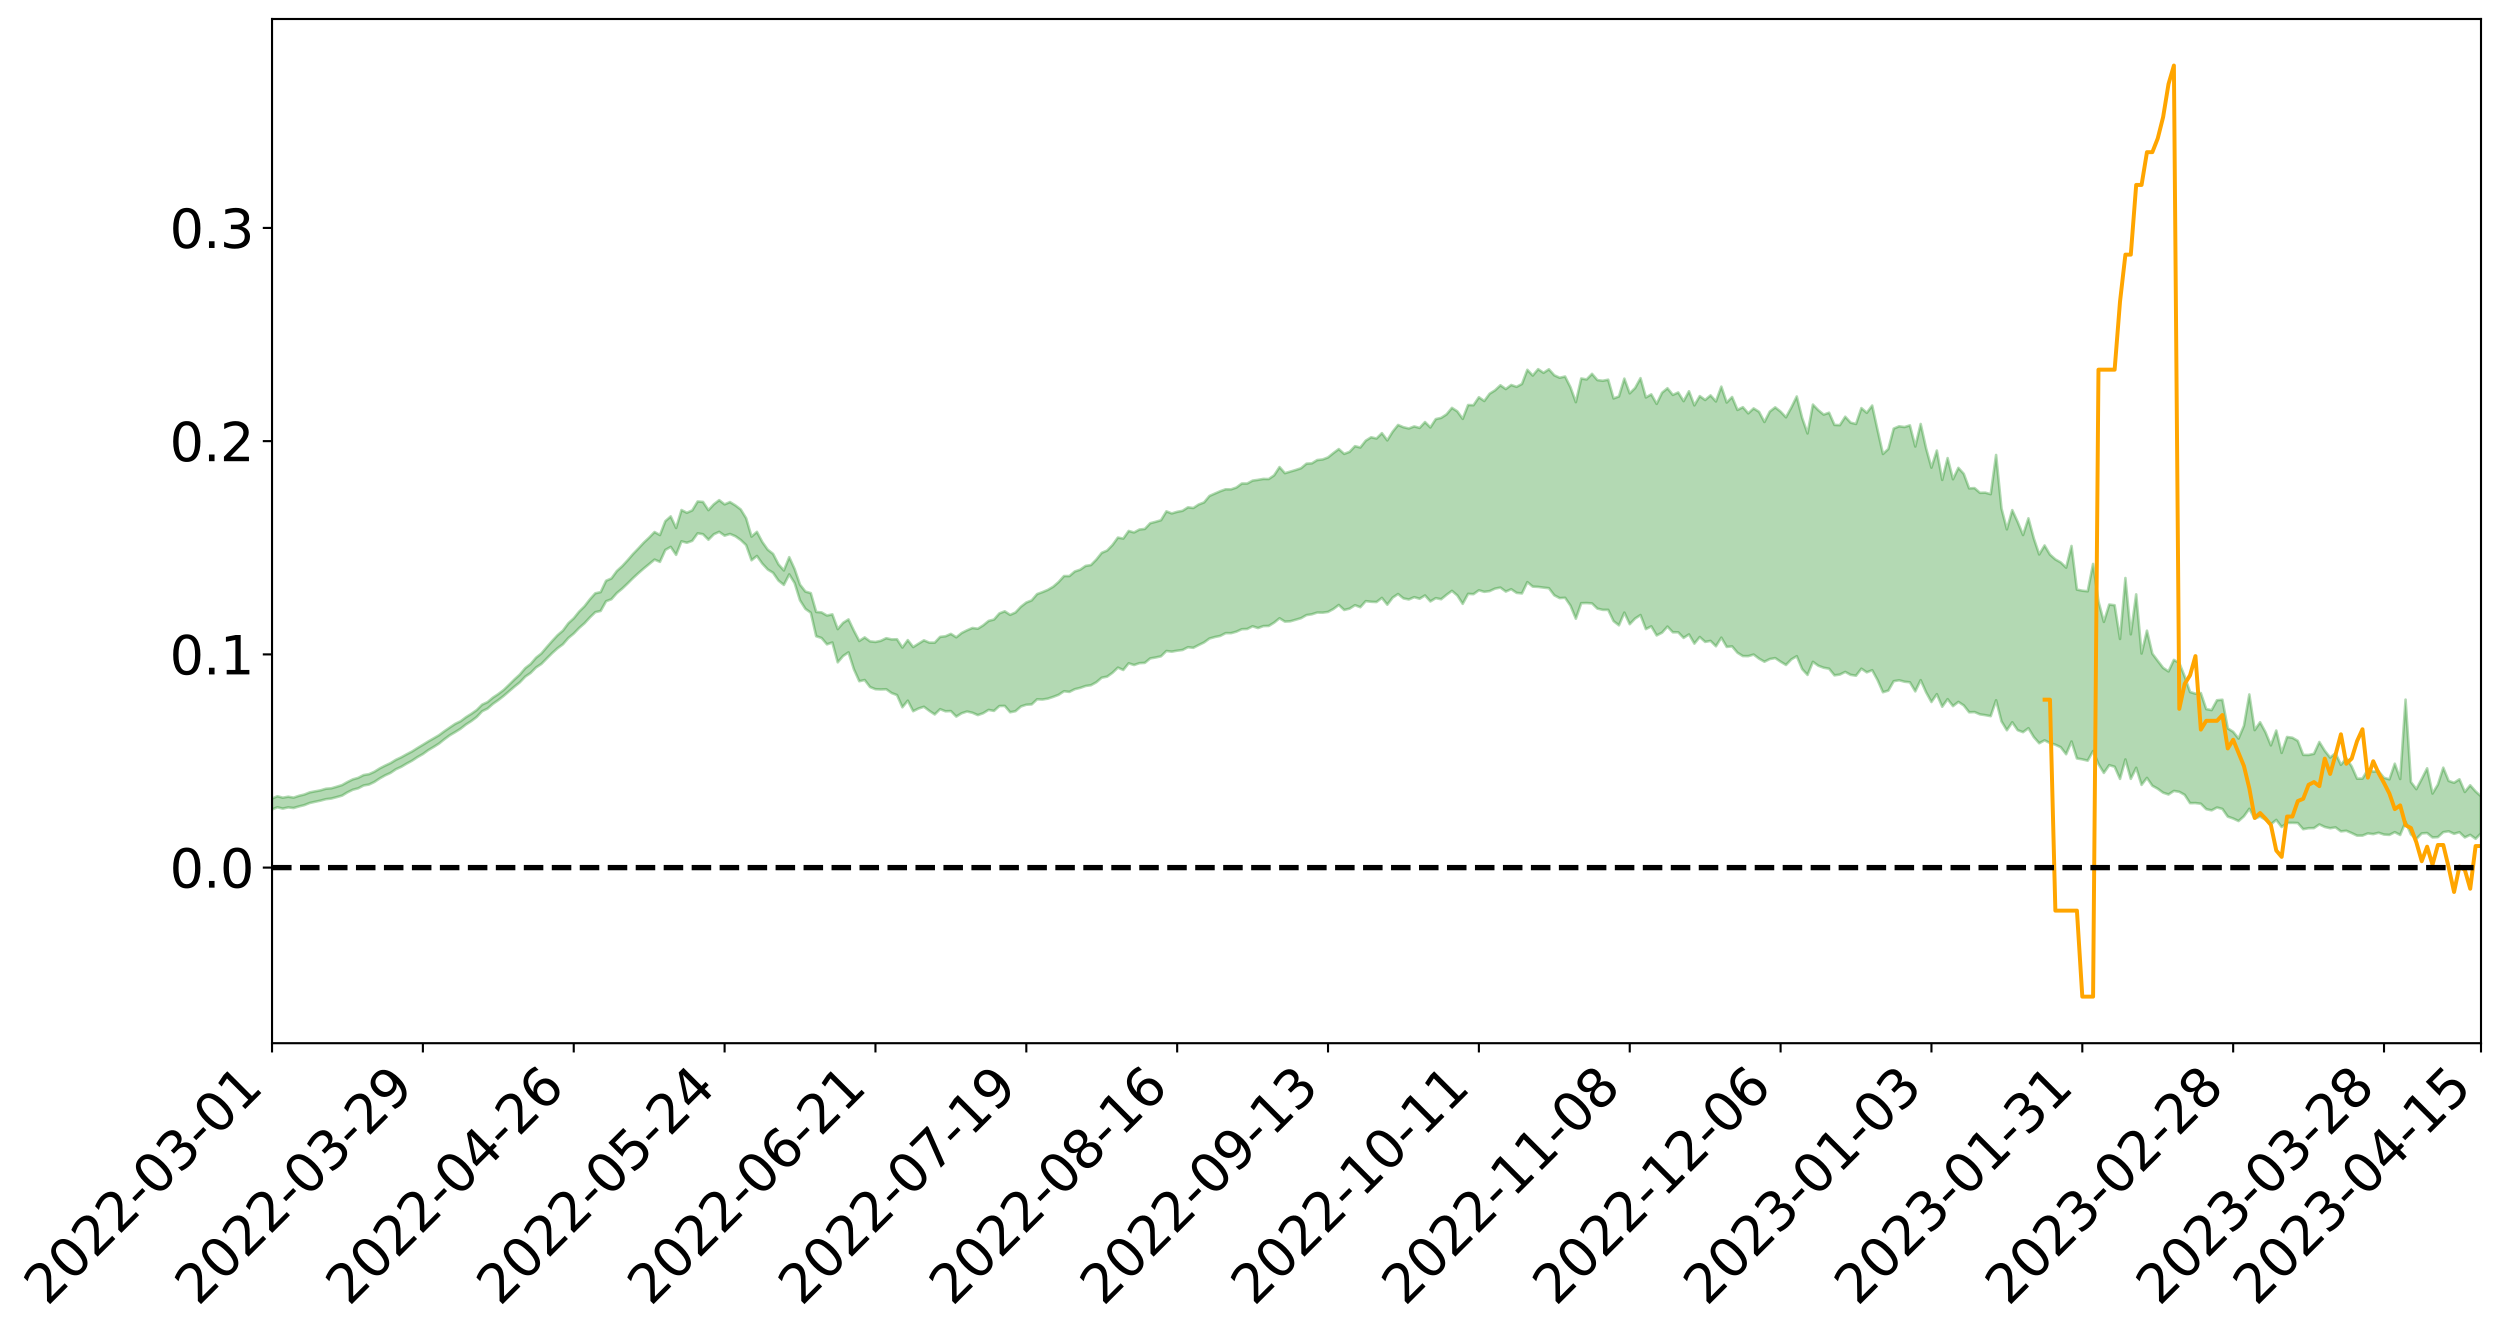 <?xml version="1.0" encoding="utf-8" standalone="no"?>
<!DOCTYPE svg PUBLIC "-//W3C//DTD SVG 1.1//EN"
  "http://www.w3.org/Graphics/SVG/1.1/DTD/svg11.dtd">
<svg xmlns:xlink="http://www.w3.org/1999/xlink" width="947.275pt" height="505.355pt" viewBox="0 0 947.275 505.355" xmlns="http://www.w3.org/2000/svg" version="1.1">
 <defs>
  <style type="text/css">*{stroke-linejoin: round; stroke-linecap: butt}</style>
 </defs>
 <g id="figure_1">
  <g id="patch_1">
   <path d="M 0 505.355 
L 947.275 505.355 
L 947.275 -0 
L 0 -0 
z
" style="fill: #ffffff"/>
  </g>
  <g id="axes_1">
   <g id="patch_2">
    <path d="M 103.075 395.28 
L 940.075 395.28 
L 940.075 7.2 
L 103.075 7.2 
z
" style="fill: #ffffff"/>
   </g>
   <g id="PolyCollection_1">
    <path d="M -393.001 328.693 
L -393.001 328.702 
L -390.959 328.65 
L -388.918 328.605 
L -386.876 328.553 
L -384.835 328.521 
L -382.793 328.482 
L -380.752 328.437 
L -378.711 328.392 
L -376.669 328.351 
L -374.628 328.316 
L -372.586 328.274 
L -370.545 328.23 
L -368.503 328.187 
L -366.462 328.134 
L -364.42 328.091 
L -362.379 328.039 
L -360.337 327.995 
L -358.296 327.934 
L -356.254 327.886 
L -354.213 327.839 
L -352.172 327.783 
L -350.13 327.728 
L -348.089 327.675 
L -346.047 327.61 
L -344.006 327.554 
L -341.964 327.488 
L -339.923 327.421 
L -337.881 327.346 
L -335.84 327.269 
L -333.798 327.195 
L -331.757 327.108 
L -329.715 327.008 
L -327.674 326.922 
L -325.632 326.823 
L -323.591 326.708 
L -321.55 326.603 
L -319.508 326.479 
L -317.467 326.353 
L -315.425 326.224 
L -313.384 326.087 
L -311.342 325.935 
L -309.301 325.773 
L -307.259 325.601 
L -305.218 325.437 
L -303.176 325.242 
L -301.135 325.059 
L -299.093 324.863 
L -297.052 324.668 
L -295.011 324.456 
L -292.969 324.226 
L -290.928 324.017 
L -288.886 323.781 
L -286.845 323.536 
L -284.803 323.298 
L -282.762 323.064 
L -280.72 322.808 
L -278.679 322.549 
L -276.637 322.292 
L -274.596 322.023 
L -272.554 321.751 
L -270.513 321.48 
L -268.472 321.2 
L -266.43 320.919 
L -264.389 320.644 
L -262.347 320.357 
L -260.306 320.047 
L -258.264 319.748 
L -256.223 319.45 
L -254.181 319.158 
L -252.14 318.852 
L -250.098 318.554 
L -248.057 318.25 
L -246.015 317.979 
L -243.974 317.653 
L -241.932 317.375 
L -239.891 317.067 
L -237.85 316.774 
L -235.808 316.465 
L -233.767 316.192 
L -231.725 315.878 
L -229.684 315.585 
L -227.642 315.31 
L -225.601 315.008 
L -223.559 314.73 
L -221.518 314.438 
L -219.476 314.138 
L -217.435 313.851 
L -215.393 313.574 
L -213.352 313.275 
L -211.311 312.989 
L -209.269 312.695 
L -207.228 312.407 
L -205.186 312.131 
L -203.145 311.847 
L -201.103 311.559 
L -199.062 311.302 
L -197.02 311.007 
L -194.979 310.725 
L -192.937 310.448 
L -190.896 310.17 
L -188.854 309.892 
L -186.813 309.61 
L -184.772 309.342 
L -182.73 309.061 
L -180.689 308.773 
L -178.647 308.481 
L -176.606 308.185 
L -174.564 307.909 
L -172.523 307.603 
L -170.481 307.275 
L -168.44 306.969 
L -166.398 306.644 
L -164.357 306.314 
L -162.315 305.965 
L -160.274 305.609 
L -158.232 305.28 
L -156.191 304.902 
L -154.15 304.544 
L -152.108 304.157 
L -150.067 303.804 
L -148.025 303.385 
L -145.984 302.975 
L -143.942 302.578 
L -141.901 302.174 
L -139.859 301.757 
L -137.818 301.32 
L -135.776 300.913 
L -133.735 300.443 
L -131.693 300.034 
L -129.652 299.55 
L -127.611 299.083 
L -125.569 298.628 
L -123.528 298.194 
L -121.486 297.682 
L -119.445 297.224 
L -117.403 296.632 
L -115.362 296.128 
L -113.32 295.663 
L -111.279 295.133 
L -109.237 294.59 
L -107.196 293.958 
L -105.154 293.37 
L -103.113 292.889 
L -101.072 292.101 
L -99.03 291.48 
L -96.989 290.845 
L -94.947 290.187 
L -92.906 289.433 
L -90.864 288.729 
L -88.823 288.213 
L -86.781 287.542 
L -84.74 286.406 
L -82.698 285.463 
L -80.657 284.786 
L -78.615 283.825 
L -76.574 283.043 
L -74.532 282.374 
L -72.491 281.322 
L -70.45 280.118 
L -68.408 279.321 
L -66.367 278.842 
L -64.325 277.854 
L -62.284 277.461 
L -60.242 276.779 
L -58.201 275.704 
L -56.159 275.595 
L -54.118 275.893 
L -52.076 276.679 
L -50.035 275.588 
L -47.993 277.577 
L -45.952 278.111 
L -43.911 275.347 
L -41.869 276.208 
L -39.828 277.518 
L -37.786 276.833 
L -35.745 276.732 
L -33.703 282.149 
L -31.662 289.824 
L -29.62 293.657 
L -27.579 285.399 
L -25.537 289.684 
L -23.496 295.283 
L -21.454 294.975 
L -19.413 306.337 
L -17.372 304.793 
L -15.33 301.321 
L -13.289 292.716 
L -11.247 300.802 
L -9.206 305.661 
L -7.164 303.62 
L -5.123 304.879 
L -3.081 309.458 
L -1.04 308.835 
L 1.002 304.864 
L 3.043 309.824 
L 5.085 310.796 
L 7.126 309.007 
L 9.168 312.149 
L 11.209 313.289 
L 13.25 312.961 
L 15.292 311.989 
L 17.333 313.012 
L 19.375 311.939 
L 21.416 312.019 
L 23.458 312.996 
L 25.499 312.053 
L 27.541 312.525 
L 29.582 312.54 
L 31.624 311.779 
L 33.665 312.047 
L 35.707 310.957 
L 37.748 311.025 
L 39.789 311.321 
L 41.831 311.334 
L 43.872 310.802 
L 45.914 310.349 
L 47.955 310.233 
L 49.997 309.735 
L 52.038 309.658 
L 54.08 309.565 
L 56.121 308.811 
L 58.163 309.168 
L 60.204 308.669 
L 62.246 308.453 
L 64.287 308.466 
L 66.328 307.976 
L 68.37 307.851 
L 70.411 308.01 
L 72.453 308.269 
L 74.494 307.457 
L 76.536 307.306 
L 78.577 307.027 
L 80.619 308.384 
L 82.66 308.382 
L 84.702 308.872 
L 86.743 307.506 
L 88.785 306.649 
L 90.826 306.861 
L 92.868 307.72 
L 94.909 307.809 
L 96.95 306.145 
L 98.992 307.426 
L 101.033 307.01 
L 103.075 306.704 
L 105.116 305.879 
L 107.158 306.388 
L 109.199 305.931 
L 111.241 306.161 
L 113.282 305.564 
L 115.324 305.064 
L 117.365 304.255 
L 119.407 303.797 
L 121.448 303.365 
L 123.489 302.815 
L 125.531 302.577 
L 127.572 302.041 
L 129.614 301.469 
L 131.655 300.225 
L 133.697 299.237 
L 135.738 298.696 
L 137.78 297.628 
L 139.821 297.267 
L 141.863 296.291 
L 143.904 294.942 
L 145.946 293.784 
L 147.987 292.855 
L 150.028 291.472 
L 152.07 290.548 
L 154.111 289.33 
L 156.153 288.227 
L 158.194 286.872 
L 160.236 285.724 
L 162.277 284.243 
L 164.319 283.032 
L 166.36 281.743 
L 168.402 280.103 
L 170.443 278.597 
L 172.485 277.403 
L 174.526 276.122 
L 176.568 274.523 
L 178.609 273.217 
L 180.65 271.669 
L 182.692 269.513 
L 184.733 268.5 
L 186.775 266.711 
L 188.816 265.28 
L 190.858 263.683 
L 192.899 261.934 
L 194.941 260.174 
L 196.982 258.534 
L 199.024 256.389 
L 201.065 254.983 
L 203.107 252.916 
L 205.148 251.566 
L 207.189 249.495 
L 209.231 247.466 
L 211.272 245.624 
L 213.314 244.112 
L 215.355 241.744 
L 217.397 240.07 
L 219.438 237.949 
L 221.48 236.176 
L 223.521 233.948 
L 225.563 231.963 
L 227.604 231.492 
L 229.646 227.832 
L 231.687 227.046 
L 233.728 224.721 
L 235.77 223.036 
L 237.811 221.099 
L 239.853 219.063 
L 241.894 217.187 
L 243.936 215.41 
L 245.977 213.729 
L 248.019 212.035 
L 250.06 212.903 
L 252.102 208.383 
L 254.143 207.226 
L 256.185 210.24 
L 258.226 205.111 
L 260.268 205.65 
L 262.309 204.924 
L 264.35 202.08 
L 266.392 202.425 
L 268.433 204.516 
L 270.475 202.449 
L 272.516 201.523 
L 274.558 202.968 
L 276.599 202.328 
L 278.641 203.18 
L 280.682 204.612 
L 282.724 206.553 
L 284.765 212.297 
L 286.807 210.661 
L 288.848 213.565 
L 290.889 215.777 
L 292.931 217.033 
L 294.972 219.994 
L 297.014 221.632 
L 299.055 217.637 
L 301.097 220.93 
L 303.138 227.489 
L 305.18 230.709 
L 307.221 232.161 
L 309.263 241.074 
L 311.304 241.753 
L 313.346 244.15 
L 315.387 243.449 
L 317.428 250.96 
L 319.47 248.567 
L 321.511 247.186 
L 323.553 253.592 
L 325.594 258.124 
L 327.636 257.666 
L 329.677 260.33 
L 331.719 261.149 
L 333.76 261.244 
L 335.802 261.168 
L 337.843 262.601 
L 339.885 263.374 
L 341.926 267.987 
L 343.968 265.489 
L 346.009 269.484 
L 348.05 268.461 
L 350.092 267.802 
L 352.133 269.349 
L 354.175 270.71 
L 356.216 268.718 
L 358.258 269.512 
L 360.299 269.438 
L 362.341 271.521 
L 364.382 270.271 
L 366.424 269.6 
L 368.465 270.072 
L 370.507 270.964 
L 372.548 270.248 
L 374.589 268.983 
L 376.631 269.369 
L 378.672 267.53 
L 380.714 267.469 
L 382.755 269.882 
L 384.797 269.464 
L 386.838 267.686 
L 388.88 267.03 
L 390.921 266.906 
L 392.963 264.978 
L 395.004 265.055 
L 397.046 264.722 
L 399.087 264.045 
L 401.128 263.268 
L 403.17 261.921 
L 405.211 262.168 
L 407.253 261.144 
L 409.294 260.645 
L 411.336 259.935 
L 413.377 259.63 
L 415.419 258.516 
L 417.46 256.781 
L 419.502 256.386 
L 421.543 254.925 
L 423.585 252.97 
L 425.626 253.867 
L 427.668 251.333 
L 429.709 251.982 
L 431.75 251.279 
L 433.792 251.172 
L 435.833 249.478 
L 437.875 249.129 
L 439.916 248.686 
L 441.958 246.674 
L 443.999 246.909 
L 446.041 246.547 
L 448.082 246.279 
L 450.124 245.24 
L 452.165 245.461 
L 454.207 244.411 
L 456.248 243.415 
L 458.289 241.94 
L 460.331 241.373 
L 462.372 240.955 
L 464.414 239.903 
L 466.455 239.914 
L 468.497 239.344 
L 470.538 238.41 
L 472.58 238.332 
L 474.621 237.298 
L 476.663 237.973 
L 478.704 237.23 
L 480.746 237.171 
L 482.787 235.928 
L 484.828 234.268 
L 486.87 235.532 
L 488.911 235.414 
L 490.953 234.829 
L 492.994 234.23 
L 495.036 233.067 
L 497.077 232.76 
L 499.119 232.1 
L 501.16 232.139 
L 503.202 231.863 
L 505.243 230.768 
L 507.285 229.236 
L 509.326 231.124 
L 511.368 230.621 
L 513.409 229.318 
L 515.45 230.081 
L 517.492 227.783 
L 519.533 228.02 
L 521.575 228.123 
L 523.616 226.551 
L 525.658 229.116 
L 527.699 226.458 
L 529.741 225.084 
L 531.782 226.741 
L 533.824 227.152 
L 535.865 226.268 
L 537.907 226.875 
L 539.948 225.617 
L 541.989 227.89 
L 544.031 226.639 
L 546.072 227.052 
L 548.114 225.387 
L 550.155 223.886 
L 552.197 225.628 
L 554.238 228.81 
L 556.28 225.014 
L 558.321 225.139 
L 560.363 223.668 
L 562.404 224.243 
L 564.446 223.977 
L 566.487 223.038 
L 568.528 222.641 
L 570.57 224.156 
L 572.611 223.26 
L 574.653 224.646 
L 576.694 224.856 
L 578.736 220.582 
L 580.777 222.278 
L 582.819 222.383 
L 584.86 222.645 
L 586.902 222.882 
L 588.943 225.567 
L 590.985 226.635 
L 593.026 226.506 
L 595.068 229.484 
L 597.109 234.422 
L 599.15 228.555 
L 601.192 228.499 
L 603.233 228.639 
L 605.275 230.61 
L 607.316 231.077 
L 609.358 231.083 
L 611.399 235.35 
L 613.441 236.934 
L 615.482 232.123 
L 617.524 236.512 
L 619.565 234.372 
L 621.607 233.044 
L 623.648 238.37 
L 625.689 237.325 
L 627.731 240.766 
L 629.772 239.729 
L 631.814 237.418 
L 633.855 239.574 
L 635.897 239.583 
L 637.938 241.705 
L 639.98 240.381 
L 642.021 243.869 
L 644.063 241.373 
L 646.104 243.217 
L 648.146 242.846 
L 650.187 244.875 
L 652.228 241.612 
L 654.27 245.115 
L 656.311 244.928 
L 658.353 247.326 
L 660.394 248.597 
L 662.436 248.617 
L 664.477 248.016 
L 666.519 249.567 
L 668.56 250.731 
L 670.602 249.724 
L 672.643 249.355 
L 674.685 250.717 
L 676.726 251.958 
L 678.768 249.85 
L 680.809 248.637 
L 682.85 253.509 
L 684.892 255.733 
L 686.933 250.781 
L 688.975 252.26 
L 691.016 253.009 
L 693.058 253.381 
L 695.099 255.893 
L 697.141 255.596 
L 699.182 254.597 
L 701.224 255.707 
L 703.265 256.028 
L 705.307 253.378 
L 707.348 254.758 
L 709.389 253.949 
L 711.431 257.684 
L 713.472 262.286 
L 715.514 261.678 
L 717.555 258.107 
L 719.597 257.763 
L 721.638 258.305 
L 723.68 258.526 
L 725.721 261.965 
L 727.763 257.71 
L 729.804 262.295 
L 731.846 265.999 
L 733.887 263.027 
L 735.928 267.779 
L 737.97 264.924 
L 740.011 267.553 
L 742.053 265.951 
L 744.094 267.291 
L 746.136 269.888 
L 748.177 269.807 
L 750.219 270.678 
L 752.26 270.98 
L 754.302 271.354 
L 756.343 265.342 
L 758.385 273.326 
L 760.426 276.694 
L 762.468 273.679 
L 764.509 276.667 
L 766.55 277.43 
L 768.592 275.928 
L 770.633 279.302 
L 772.675 281.62 
L 774.716 280.514 
L 776.758 281.532 
L 778.799 282.183 
L 780.841 283.142 
L 782.882 285.773 
L 784.924 280.961 
L 786.965 287.374 
L 789.007 287.734 
L 791.048 288.22 
L 793.089 284.577 
L 795.131 289.493 
L 797.172 292.861 
L 799.214 289.927 
L 801.255 290.522 
L 803.297 295.128 
L 805.338 287.763 
L 807.38 295.112 
L 809.421 290.925 
L 811.463 297.399 
L 813.504 294.749 
L 815.546 297.73 
L 817.587 298.868 
L 819.628 300.358 
L 821.67 301.036 
L 823.711 299.686 
L 825.753 300.03 
L 827.794 301.172 
L 829.836 304.322 
L 831.877 304.296 
L 833.919 304.536 
L 835.96 306.595 
L 838.002 307.045 
L 840.043 305.974 
L 842.085 306.511 
L 844.126 309.439 
L 846.168 310.147 
L 848.209 311.104 
L 850.25 309.307 
L 852.292 306.462 
L 854.333 310.186 
L 856.375 309.396 
L 858.416 310.59 
L 860.458 312.343 
L 862.499 310.678 
L 864.541 313.349 
L 866.582 311.82 
L 868.624 311.777 
L 870.665 311.855 
L 872.707 314.191 
L 874.748 313.815 
L 876.789 313.789 
L 878.831 312.379 
L 880.872 313.347 
L 882.914 313.825 
L 884.955 313.497 
L 886.997 315.015 
L 889.038 314.779 
L 891.08 315.661 
L 893.121 316.629 
L 895.163 316.62 
L 897.204 315.79 
L 899.246 316.059 
L 901.287 315.534 
L 903.328 316.22 
L 905.37 316.349 
L 907.411 315.318 
L 909.453 316.38 
L 911.494 311.417 
L 913.536 316.16 
L 915.577 317.862 
L 917.619 315.789 
L 919.66 315.646 
L 921.702 317.304 
L 923.743 317.195 
L 925.785 315.306 
L 927.826 314.994 
L 929.868 315.94 
L 931.909 315.339 
L 933.95 317.311 
L 935.992 316.343 
L 938.033 317.828 
L 940.075 315.735 
L 940.075 301.737 
L 940.075 301.737 
L 938.033 299.88 
L 935.992 297.556 
L 933.95 300.08 
L 931.909 295.285 
L 929.868 296.596 
L 927.826 295.899 
L 925.785 290.881 
L 923.743 297.278 
L 921.702 300.679 
L 919.66 291.127 
L 917.619 295.161 
L 915.577 299.018 
L 913.536 296.328 
L 911.494 265.097 
L 909.453 295.168 
L 907.411 289.378 
L 905.37 295.306 
L 903.328 294.724 
L 901.287 292.259 
L 899.246 292.372 
L 897.204 291.639 
L 895.163 295.037 
L 893.121 295.049 
L 891.08 290.404 
L 889.038 287.31 
L 886.997 289.804 
L 884.955 285.392 
L 882.914 287.053 
L 880.872 284.453 
L 878.831 281.155 
L 876.789 285.621 
L 874.748 286.06 
L 872.707 286.023 
L 870.665 280.732 
L 868.624 279.54 
L 866.582 279.257 
L 864.541 285.276 
L 862.499 276.808 
L 860.458 282.425 
L 858.416 277.44 
L 856.375 273.668 
L 854.333 276.646 
L 852.292 263.139 
L 850.25 275.001 
L 848.209 279.846 
L 846.168 277.282 
L 844.126 275.996 
L 842.085 265.138 
L 840.043 265.33 
L 838.002 269.056 
L 835.96 268.676 
L 833.919 262.609 
L 831.877 262.836 
L 829.836 262.221 
L 827.794 256.305 
L 825.753 251.211 
L 823.711 250.043 
L 821.67 254.408 
L 819.628 253.05 
L 817.587 250.394 
L 815.546 247.686 
L 813.504 238.973 
L 811.463 247.629 
L 809.421 225.221 
L 807.38 240.347 
L 805.338 219.015 
L 803.297 242.099 
L 801.255 229.325 
L 799.214 229.074 
L 797.172 235.638 
L 795.131 227.853 
L 793.089 213.685 
L 791.048 224.043 
L 789.007 223.823 
L 786.965 223.398 
L 784.924 206.877 
L 782.882 215.079 
L 780.841 213.109 
L 778.799 211.957 
L 776.758 210.14 
L 774.716 206.686 
L 772.675 210.084 
L 770.633 204.004 
L 768.592 196.405 
L 766.55 202.722 
L 764.509 197.737 
L 762.468 193.293 
L 760.426 200.577 
L 758.385 192.679 
L 756.343 172.391 
L 754.302 187.252 
L 752.26 186.68 
L 750.219 186.735 
L 748.177 184.943 
L 746.136 185.05 
L 744.094 179.539 
L 742.053 177.286 
L 740.011 181.589 
L 737.97 173.577 
L 735.928 181.849 
L 733.887 170.72 
L 731.846 177.191 
L 729.804 169.808 
L 727.763 160.657 
L 725.721 169.189 
L 723.68 161.183 
L 721.638 161.814 
L 719.597 161.538 
L 717.555 162.403 
L 715.514 170.115 
L 713.472 172.015 
L 711.431 162.951 
L 709.389 153.673 
L 707.348 156.411 
L 705.307 154.632 
L 703.265 160.637 
L 701.224 160.147 
L 699.182 157.905 
L 697.141 161.103 
L 695.099 160.997 
L 693.058 156.376 
L 691.016 157.105 
L 688.975 155.417 
L 686.933 153.306 
L 684.892 164.23 
L 682.85 158.341 
L 680.809 150.226 
L 678.768 154.38 
L 676.726 158.116 
L 674.685 155.958 
L 672.643 154.347 
L 670.602 155.953 
L 668.56 159.898 
L 666.519 156.038 
L 664.477 154.753 
L 662.436 156.623 
L 660.394 154.293 
L 658.353 155.327 
L 656.311 150.431 
L 654.27 152.514 
L 652.228 146.503 
L 650.187 152.108 
L 648.146 149.815 
L 646.104 151.551 
L 644.063 150.08 
L 642.021 153.594 
L 639.98 148.244 
L 637.938 151.998 
L 635.897 148.712 
L 633.855 149.634 
L 631.814 147.114 
L 629.772 148.813 
L 627.731 153.026 
L 625.689 149.426 
L 623.648 150.603 
L 621.607 143.287 
L 619.565 147.024 
L 617.524 149.041 
L 615.482 143.467 
L 613.441 150.213 
L 611.399 150.975 
L 609.358 143.872 
L 607.316 144.271 
L 605.275 144.028 
L 603.233 141.659 
L 601.192 143.779 
L 599.15 143.418 
L 597.109 152.376 
L 595.068 146.734 
L 593.026 142.667 
L 590.985 143.133 
L 588.943 142.205 
L 586.902 139.925 
L 584.86 141.262 
L 582.819 139.876 
L 580.777 142.301 
L 578.736 140.123 
L 576.694 145.48 
L 574.653 146.574 
L 572.611 145.878 
L 570.57 147.416 
L 568.528 145.983 
L 566.487 147.889 
L 564.446 149.185 
L 562.404 151.938 
L 560.363 150.522 
L 558.321 153.545 
L 556.28 153.46 
L 554.238 158.712 
L 552.197 155.872 
L 550.155 154.549 
L 548.114 157.014 
L 546.072 158.341 
L 544.031 158.798 
L 541.989 161.963 
L 539.948 159.913 
L 537.907 162.141 
L 535.865 161.582 
L 533.824 162.363 
L 531.782 161.884 
L 529.741 161.024 
L 527.699 163.575 
L 525.658 166.861 
L 523.616 164.121 
L 521.575 166.157 
L 519.533 165.691 
L 517.492 166.973 
L 515.45 169.559 
L 513.409 169.062 
L 511.368 171.207 
L 509.326 171.979 
L 507.285 170.159 
L 505.243 171.672 
L 503.202 173.324 
L 501.16 174.096 
L 499.119 174.313 
L 497.077 175.566 
L 495.036 175.685 
L 492.994 177.411 
L 490.953 178.088 
L 488.911 178.689 
L 486.87 179.288 
L 484.828 176.977 
L 482.787 180.103 
L 480.746 181.517 
L 478.704 181.465 
L 476.663 181.827 
L 474.621 182.114 
L 472.58 183.213 
L 470.538 183.208 
L 468.497 184.725 
L 466.455 185.429 
L 464.414 185.398 
L 462.372 186.123 
L 460.331 187.011 
L 458.289 187.925 
L 456.248 190.366 
L 454.207 191.153 
L 452.165 192.487 
L 450.124 192.239 
L 448.082 193.543 
L 446.041 193.938 
L 443.999 194.551 
L 441.958 193.756 
L 439.916 197.126 
L 437.875 197.718 
L 435.833 198.252 
L 433.792 200.423 
L 431.75 200.641 
L 429.709 201.755 
L 427.668 201.187 
L 425.626 204.07 
L 423.585 203.697 
L 421.543 206.497 
L 419.502 208.601 
L 417.46 209.482 
L 415.419 212.031 
L 413.377 214.108 
L 411.336 214.433 
L 409.294 215.857 
L 407.253 216.537 
L 405.211 218.277 
L 403.17 218.262 
L 401.128 220.525 
L 399.087 222.306 
L 397.046 223.505 
L 395.004 224.36 
L 392.963 225.104 
L 390.921 227.485 
L 388.88 228.304 
L 386.838 229.892 
L 384.797 232.07 
L 382.755 232.976 
L 380.714 231.626 
L 378.672 232.43 
L 376.631 234.752 
L 374.589 235.274 
L 372.548 236.947 
L 370.507 238.226 
L 368.465 237.948 
L 366.424 238.823 
L 364.382 239.848 
L 362.341 241.483 
L 360.299 240.182 
L 358.258 241.088 
L 356.216 241.325 
L 354.175 243.523 
L 352.133 243.502 
L 350.092 242.627 
L 348.05 243.888 
L 346.009 245.176 
L 343.968 242.547 
L 341.926 245.355 
L 339.885 242.224 
L 337.843 242.28 
L 335.802 241.815 
L 333.76 242.807 
L 331.719 243.241 
L 329.677 243.026 
L 327.636 241.513 
L 325.594 242.862 
L 323.553 238.98 
L 321.511 234.699 
L 319.47 235.999 
L 317.428 238.373 
L 315.387 232.787 
L 313.346 233.239 
L 311.304 232.055 
L 309.263 231.872 
L 307.221 224.74 
L 305.18 224.158 
L 303.138 221.535 
L 301.097 215.631 
L 299.055 211.127 
L 297.014 216.148 
L 294.972 213.823 
L 292.931 209.876 
L 290.889 208.263 
L 288.848 205.365 
L 286.807 201.53 
L 284.765 203.322 
L 282.724 196.37 
L 280.682 193.044 
L 278.641 191.493 
L 276.599 190.238 
L 274.558 191.122 
L 272.516 189.509 
L 270.475 191.087 
L 268.433 193.301 
L 266.392 190.19 
L 264.35 190.014 
L 262.309 193.384 
L 260.268 194.291 
L 258.226 193.256 
L 256.185 200.049 
L 254.143 195.665 
L 252.102 197.474 
L 250.06 202.727 
L 248.019 201.588 
L 245.977 203.69 
L 243.936 205.607 
L 241.894 207.816 
L 239.853 209.935 
L 237.811 212.303 
L 235.77 214.516 
L 233.728 216.379 
L 231.687 219.174 
L 229.646 220.061 
L 227.604 224.356 
L 225.563 224.806 
L 223.521 227.099 
L 221.48 229.728 
L 219.438 231.759 
L 217.397 234.287 
L 215.355 236.172 
L 213.314 238.918 
L 211.272 240.684 
L 209.231 242.875 
L 207.189 245.192 
L 205.148 247.605 
L 203.107 249.226 
L 201.065 251.599 
L 199.024 253.175 
L 196.982 255.584 
L 194.941 257.446 
L 192.899 259.467 
L 190.858 261.42 
L 188.816 262.982 
L 186.775 264.338 
L 184.733 266.035 
L 182.692 266.99 
L 180.65 269.034 
L 178.609 270.47 
L 176.568 271.754 
L 174.526 273.28 
L 172.485 274.281 
L 170.443 275.65 
L 168.402 277.05 
L 166.36 278.569 
L 164.319 279.766 
L 162.277 280.942 
L 160.236 282.208 
L 158.194 283.427 
L 156.153 284.727 
L 154.111 285.79 
L 152.07 286.931 
L 150.028 287.884 
L 147.987 289.149 
L 145.946 290.095 
L 143.904 291.147 
L 141.863 292.423 
L 139.821 293.338 
L 137.78 293.676 
L 135.738 294.727 
L 133.697 295.309 
L 131.655 296.319 
L 129.614 297.477 
L 127.572 298.109 
L 125.531 298.699 
L 123.489 298.867 
L 121.448 299.469 
L 119.407 299.846 
L 117.365 300.244 
L 115.324 301.056 
L 113.282 301.543 
L 111.241 302.22 
L 109.199 301.882 
L 107.158 302.256 
L 105.116 301.699 
L 103.075 302.6 
L 101.033 302.742 
L 98.992 303.397 
L 96.95 302.005 
L 94.909 303.678 
L 92.868 303.534 
L 90.826 302.556 
L 88.785 302.291 
L 86.743 303.136 
L 84.702 304.612 
L 82.66 304.002 
L 80.619 303.937 
L 78.577 302.385 
L 76.536 302.32 
L 74.494 302.706 
L 72.453 303.577 
L 70.411 303.222 
L 68.37 302.973 
L 66.328 303.058 
L 64.287 303.562 
L 62.246 303.367 
L 60.204 303.662 
L 58.163 304.194 
L 56.121 303.707 
L 54.08 304.507 
L 52.038 304.575 
L 49.997 304.614 
L 47.955 305.097 
L 45.914 305.171 
L 43.872 305.716 
L 41.831 306.317 
L 39.789 306.266 
L 37.748 305.937 
L 35.707 305.684 
L 33.665 307.03 
L 31.624 306.729 
L 29.582 307.616 
L 27.541 307.577 
L 25.499 307.159 
L 23.458 308.037 
L 21.416 307.112 
L 19.375 307.1 
L 17.333 308.233 
L 15.292 307.324 
L 13.25 308.391 
L 11.209 308.697 
L 9.168 307.696 
L 7.126 304.631 
L 5.085 306.501 
L 3.043 305.524 
L 1.002 300.989 
L -1.04 304.749 
L -3.081 305.475 
L -5.123 301.273 
L -7.164 300.074 
L -9.206 302.235 
L -11.247 297.385 
L -13.289 288.832 
L -15.33 298.088 
L -17.372 301.689 
L -19.413 303.316 
L -21.454 291.645 
L -23.496 292.048 
L -25.537 286.24 
L -27.579 281.776 
L -29.62 290.598 
L -31.662 286.673 
L -33.703 278.699 
L -35.745 273.125 
L -37.786 273.369 
L -39.828 274.216 
L -41.869 272.956 
L -43.911 272.171 
L -45.952 275.193 
L -47.993 274.725 
L -50.035 272.583 
L -52.076 273.728 
L -54.118 272.784 
L -56.159 272.347 
L -58.201 272.308 
L -60.242 273.434 
L -62.284 274.053 
L -64.325 274.371 
L -66.367 275.331 
L -68.408 275.736 
L -70.45 276.503 
L -72.491 277.772 
L -74.532 278.738 
L -76.574 279.374 
L -78.615 280.09 
L -80.657 281.076 
L -82.698 281.663 
L -84.74 282.608 
L -86.781 283.774 
L -88.823 284.454 
L -90.864 284.896 
L -92.906 285.604 
L -94.947 286.32 
L -96.989 286.979 
L -99.03 287.608 
L -101.072 288.213 
L -103.113 289.07 
L -105.154 289.486 
L -107.196 290.107 
L -109.237 290.758 
L -111.279 291.312 
L -113.32 291.861 
L -115.362 292.304 
L -117.403 292.783 
L -119.445 293.448 
L -121.486 293.896 
L -123.528 294.43 
L -125.569 294.855 
L -127.611 295.34 
L -129.652 295.839 
L -131.693 296.346 
L -133.735 296.769 
L -135.776 297.264 
L -137.818 297.693 
L -139.859 298.154 
L -141.901 298.58 
L -143.942 299.027 
L -145.984 299.438 
L -148.025 299.881 
L -150.067 300.361 
L -152.108 300.722 
L -154.15 301.18 
L -156.191 301.572 
L -158.232 302.03 
L -160.274 302.361 
L -162.315 302.786 
L -164.357 303.191 
L -166.398 303.576 
L -168.44 303.969 
L -170.481 304.331 
L -172.523 304.755 
L -174.564 305.136 
L -176.606 305.447 
L -178.647 305.819 
L -180.689 306.19 
L -182.73 306.558 
L -184.772 306.913 
L -186.813 307.242 
L -188.854 307.605 
L -190.896 307.96 
L -192.937 308.317 
L -194.979 308.671 
L -197.02 309.034 
L -199.062 309.412 
L -201.103 309.734 
L -203.145 310.105 
L -205.186 310.467 
L -207.228 310.814 
L -209.269 311.172 
L -211.311 311.536 
L -213.352 311.889 
L -215.393 312.26 
L -217.435 312.595 
L -219.476 312.937 
L -221.518 313.3 
L -223.559 313.649 
L -225.601 313.978 
L -227.642 314.327 
L -229.684 314.642 
L -231.725 314.981 
L -233.767 315.344 
L -235.808 315.65 
L -237.85 315.995 
L -239.891 316.32 
L -241.932 316.662 
L -243.974 316.967 
L -246.015 317.329 
L -248.057 317.623 
L -250.098 317.956 
L -252.14 318.281 
L -254.181 318.615 
L -256.223 318.93 
L -258.264 319.251 
L -260.306 319.575 
L -262.347 319.906 
L -264.389 320.199 
L -266.43 320.478 
L -268.472 320.764 
L -270.513 321.052 
L -272.554 321.33 
L -274.596 321.615 
L -276.637 321.896 
L -278.679 322.164 
L -280.72 322.436 
L -282.762 322.707 
L -284.803 322.952 
L -286.845 323.203 
L -288.886 323.467 
L -290.928 323.716 
L -292.969 323.937 
L -295.011 324.185 
L -297.052 324.41 
L -299.093 324.616 
L -301.135 324.824 
L -303.176 325.018 
L -305.218 325.23 
L -307.259 325.403 
L -309.301 325.587 
L -311.342 325.761 
L -313.384 325.921 
L -315.425 326.067 
L -317.467 326.199 
L -319.508 326.331 
L -321.55 326.462 
L -323.591 326.569 
L -325.632 326.691 
L -327.674 326.793 
L -329.715 326.88 
L -331.757 326.985 
L -333.798 327.075 
L -335.84 327.149 
L -337.881 327.229 
L -339.923 327.307 
L -341.964 327.375 
L -344.006 327.443 
L -346.047 327.499 
L -348.089 327.568 
L -350.13 327.621 
L -352.172 327.678 
L -354.213 327.738 
L -356.254 327.786 
L -358.296 327.837 
L -360.337 327.907 
L -362.379 327.954 
L -364.42 328.013 
L -366.462 328.059 
L -368.503 328.122 
L -370.545 328.171 
L -372.586 328.224 
L -374.628 328.269 
L -376.669 328.31 
L -378.711 328.358 
L -380.752 328.413 
L -382.793 328.466 
L -384.835 328.511 
L -386.876 328.546 
L -388.918 328.599 
L -390.959 328.641 
L -393.001 328.693 
z
" clip-path="url(#pc7f75065df)" style="fill: #008000; fill-opacity: 0.3; stroke: #008000; stroke-opacity: 0.3"/>
   </g>
   <g id="matplotlib.axis_1">
    <g id="xtick_1">
     <g id="line2d_1">
      <defs>
       <path id="m28845f4f8c" d="M 0 0 
L 0 3.5 
" style="stroke: #000000; stroke-width: 0.8"/>
      </defs>
      <g>
       <use xlink:href="#m28845f4f8c" x="103.075" y="395.28" style="stroke: #000000; stroke-width: 0.8"/>
      </g>
     </g>
     <g id="text_1">
      <!-- 2022-03-01 -->
      <g transform="translate(17.946 495.214) rotate(-45) scale(0.2 -0.2)">
       <defs>
        <path id="DejaVuSans-32" d="M 1228 531 
L 3431 531 
L 3431 0 
L 469 0 
L 469 531 
Q 828 903 1448 1529 
Q 2069 2156 2228 2338 
Q 2531 2678 2651 2914 
Q 2772 3150 2772 3378 
Q 2772 3750 2511 3984 
Q 2250 4219 1831 4219 
Q 1534 4219 1204 4116 
Q 875 4013 500 3803 
L 500 4441 
Q 881 4594 1212 4672 
Q 1544 4750 1819 4750 
Q 2544 4750 2975 4387 
Q 3406 4025 3406 3419 
Q 3406 3131 3298 2873 
Q 3191 2616 2906 2266 
Q 2828 2175 2409 1742 
Q 1991 1309 1228 531 
z
" transform="scale(0.016)"/>
        <path id="DejaVuSans-30" d="M 2034 4250 
Q 1547 4250 1301 3770 
Q 1056 3291 1056 2328 
Q 1056 1369 1301 889 
Q 1547 409 2034 409 
Q 2525 409 2770 889 
Q 3016 1369 3016 2328 
Q 3016 3291 2770 3770 
Q 2525 4250 2034 4250 
z
M 2034 4750 
Q 2819 4750 3233 4129 
Q 3647 3509 3647 2328 
Q 3647 1150 3233 529 
Q 2819 -91 2034 -91 
Q 1250 -91 836 529 
Q 422 1150 422 2328 
Q 422 3509 836 4129 
Q 1250 4750 2034 4750 
z
" transform="scale(0.016)"/>
        <path id="DejaVuSans-2d" d="M 313 2009 
L 1997 2009 
L 1997 1497 
L 313 1497 
L 313 2009 
z
" transform="scale(0.016)"/>
        <path id="DejaVuSans-33" d="M 2597 2516 
Q 3050 2419 3304 2112 
Q 3559 1806 3559 1356 
Q 3559 666 3084 287 
Q 2609 -91 1734 -91 
Q 1441 -91 1130 -33 
Q 819 25 488 141 
L 488 750 
Q 750 597 1062 519 
Q 1375 441 1716 441 
Q 2309 441 2620 675 
Q 2931 909 2931 1356 
Q 2931 1769 2642 2001 
Q 2353 2234 1838 2234 
L 1294 2234 
L 1294 2753 
L 1863 2753 
Q 2328 2753 2575 2939 
Q 2822 3125 2822 3475 
Q 2822 3834 2567 4026 
Q 2313 4219 1838 4219 
Q 1578 4219 1281 4162 
Q 984 4106 628 3988 
L 628 4550 
Q 988 4650 1302 4700 
Q 1616 4750 1894 4750 
Q 2613 4750 3031 4423 
Q 3450 4097 3450 3541 
Q 3450 3153 3228 2886 
Q 3006 2619 2597 2516 
z
" transform="scale(0.016)"/>
        <path id="DejaVuSans-31" d="M 794 531 
L 1825 531 
L 1825 4091 
L 703 3866 
L 703 4441 
L 1819 4666 
L 2450 4666 
L 2450 531 
L 3481 531 
L 3481 0 
L 794 0 
L 794 531 
z
" transform="scale(0.016)"/>
       </defs>
       <use xlink:href="#DejaVuSans-32"/>
       <use xlink:href="#DejaVuSans-30" x="63.623"/>
       <use xlink:href="#DejaVuSans-32" x="127.246"/>
       <use xlink:href="#DejaVuSans-32" x="190.869"/>
       <use xlink:href="#DejaVuSans-2d" x="254.492"/>
       <use xlink:href="#DejaVuSans-30" x="290.576"/>
       <use xlink:href="#DejaVuSans-33" x="354.199"/>
       <use xlink:href="#DejaVuSans-2d" x="417.822"/>
       <use xlink:href="#DejaVuSans-30" x="453.906"/>
       <use xlink:href="#DejaVuSans-31" x="517.529"/>
      </g>
     </g>
    </g>
    <g id="xtick_2">
     <g id="line2d_2">
      <g>
       <use xlink:href="#m28845f4f8c" x="160.236" y="395.28" style="stroke: #000000; stroke-width: 0.8"/>
      </g>
     </g>
     <g id="text_2">
      <!-- 2022-03-29 -->
      <g transform="translate(75.107 495.214) rotate(-45) scale(0.2 -0.2)">
       <defs>
        <path id="DejaVuSans-39" d="M 703 97 
L 703 672 
Q 941 559 1184 500 
Q 1428 441 1663 441 
Q 2288 441 2617 861 
Q 2947 1281 2994 2138 
Q 2813 1869 2534 1725 
Q 2256 1581 1919 1581 
Q 1219 1581 811 2004 
Q 403 2428 403 3163 
Q 403 3881 828 4315 
Q 1253 4750 1959 4750 
Q 2769 4750 3195 4129 
Q 3622 3509 3622 2328 
Q 3622 1225 3098 567 
Q 2575 -91 1691 -91 
Q 1453 -91 1209 -44 
Q 966 3 703 97 
z
M 1959 2075 
Q 2384 2075 2632 2365 
Q 2881 2656 2881 3163 
Q 2881 3666 2632 3958 
Q 2384 4250 1959 4250 
Q 1534 4250 1286 3958 
Q 1038 3666 1038 3163 
Q 1038 2656 1286 2365 
Q 1534 2075 1959 2075 
z
" transform="scale(0.016)"/>
       </defs>
       <use xlink:href="#DejaVuSans-32"/>
       <use xlink:href="#DejaVuSans-30" x="63.623"/>
       <use xlink:href="#DejaVuSans-32" x="127.246"/>
       <use xlink:href="#DejaVuSans-32" x="190.869"/>
       <use xlink:href="#DejaVuSans-2d" x="254.492"/>
       <use xlink:href="#DejaVuSans-30" x="290.576"/>
       <use xlink:href="#DejaVuSans-33" x="354.199"/>
       <use xlink:href="#DejaVuSans-2d" x="417.822"/>
       <use xlink:href="#DejaVuSans-32" x="453.906"/>
       <use xlink:href="#DejaVuSans-39" x="517.529"/>
      </g>
     </g>
    </g>
    <g id="xtick_3">
     <g id="line2d_3">
      <g>
       <use xlink:href="#m28845f4f8c" x="217.397" y="395.28" style="stroke: #000000; stroke-width: 0.8"/>
      </g>
     </g>
     <g id="text_3">
      <!-- 2022-04-26 -->
      <g transform="translate(132.268 495.214) rotate(-45) scale(0.2 -0.2)">
       <defs>
        <path id="DejaVuSans-34" d="M 2419 4116 
L 825 1625 
L 2419 1625 
L 2419 4116 
z
M 2253 4666 
L 3047 4666 
L 3047 1625 
L 3713 1625 
L 3713 1100 
L 3047 1100 
L 3047 0 
L 2419 0 
L 2419 1100 
L 313 1100 
L 313 1709 
L 2253 4666 
z
" transform="scale(0.016)"/>
        <path id="DejaVuSans-36" d="M 2113 2584 
Q 1688 2584 1439 2293 
Q 1191 2003 1191 1497 
Q 1191 994 1439 701 
Q 1688 409 2113 409 
Q 2538 409 2786 701 
Q 3034 994 3034 1497 
Q 3034 2003 2786 2293 
Q 2538 2584 2113 2584 
z
M 3366 4563 
L 3366 3988 
Q 3128 4100 2886 4159 
Q 2644 4219 2406 4219 
Q 1781 4219 1451 3797 
Q 1122 3375 1075 2522 
Q 1259 2794 1537 2939 
Q 1816 3084 2150 3084 
Q 2853 3084 3261 2657 
Q 3669 2231 3669 1497 
Q 3669 778 3244 343 
Q 2819 -91 2113 -91 
Q 1303 -91 875 529 
Q 447 1150 447 2328 
Q 447 3434 972 4092 
Q 1497 4750 2381 4750 
Q 2619 4750 2861 4703 
Q 3103 4656 3366 4563 
z
" transform="scale(0.016)"/>
       </defs>
       <use xlink:href="#DejaVuSans-32"/>
       <use xlink:href="#DejaVuSans-30" x="63.623"/>
       <use xlink:href="#DejaVuSans-32" x="127.246"/>
       <use xlink:href="#DejaVuSans-32" x="190.869"/>
       <use xlink:href="#DejaVuSans-2d" x="254.492"/>
       <use xlink:href="#DejaVuSans-30" x="290.576"/>
       <use xlink:href="#DejaVuSans-34" x="354.199"/>
       <use xlink:href="#DejaVuSans-2d" x="417.822"/>
       <use xlink:href="#DejaVuSans-32" x="453.906"/>
       <use xlink:href="#DejaVuSans-36" x="517.529"/>
      </g>
     </g>
    </g>
    <g id="xtick_4">
     <g id="line2d_4">
      <g>
       <use xlink:href="#m28845f4f8c" x="274.558" y="395.28" style="stroke: #000000; stroke-width: 0.8"/>
      </g>
     </g>
     <g id="text_4">
      <!-- 2022-05-24 -->
      <g transform="translate(189.429 495.214) rotate(-45) scale(0.2 -0.2)">
       <defs>
        <path id="DejaVuSans-35" d="M 691 4666 
L 3169 4666 
L 3169 4134 
L 1269 4134 
L 1269 2991 
Q 1406 3038 1543 3061 
Q 1681 3084 1819 3084 
Q 2600 3084 3056 2656 
Q 3513 2228 3513 1497 
Q 3513 744 3044 326 
Q 2575 -91 1722 -91 
Q 1428 -91 1123 -41 
Q 819 9 494 109 
L 494 744 
Q 775 591 1075 516 
Q 1375 441 1709 441 
Q 2250 441 2565 725 
Q 2881 1009 2881 1497 
Q 2881 1984 2565 2268 
Q 2250 2553 1709 2553 
Q 1456 2553 1204 2497 
Q 953 2441 691 2322 
L 691 4666 
z
" transform="scale(0.016)"/>
       </defs>
       <use xlink:href="#DejaVuSans-32"/>
       <use xlink:href="#DejaVuSans-30" x="63.623"/>
       <use xlink:href="#DejaVuSans-32" x="127.246"/>
       <use xlink:href="#DejaVuSans-32" x="190.869"/>
       <use xlink:href="#DejaVuSans-2d" x="254.492"/>
       <use xlink:href="#DejaVuSans-30" x="290.576"/>
       <use xlink:href="#DejaVuSans-35" x="354.199"/>
       <use xlink:href="#DejaVuSans-2d" x="417.822"/>
       <use xlink:href="#DejaVuSans-32" x="453.906"/>
       <use xlink:href="#DejaVuSans-34" x="517.529"/>
      </g>
     </g>
    </g>
    <g id="xtick_5">
     <g id="line2d_5">
      <g>
       <use xlink:href="#m28845f4f8c" x="331.719" y="395.28" style="stroke: #000000; stroke-width: 0.8"/>
      </g>
     </g>
     <g id="text_5">
      <!-- 2022-06-21 -->
      <g transform="translate(246.59 495.214) rotate(-45) scale(0.2 -0.2)">
       <use xlink:href="#DejaVuSans-32"/>
       <use xlink:href="#DejaVuSans-30" x="63.623"/>
       <use xlink:href="#DejaVuSans-32" x="127.246"/>
       <use xlink:href="#DejaVuSans-32" x="190.869"/>
       <use xlink:href="#DejaVuSans-2d" x="254.492"/>
       <use xlink:href="#DejaVuSans-30" x="290.576"/>
       <use xlink:href="#DejaVuSans-36" x="354.199"/>
       <use xlink:href="#DejaVuSans-2d" x="417.822"/>
       <use xlink:href="#DejaVuSans-32" x="453.906"/>
       <use xlink:href="#DejaVuSans-31" x="517.529"/>
      </g>
     </g>
    </g>
    <g id="xtick_6">
     <g id="line2d_6">
      <g>
       <use xlink:href="#m28845f4f8c" x="388.88" y="395.28" style="stroke: #000000; stroke-width: 0.8"/>
      </g>
     </g>
     <g id="text_6">
      <!-- 2022-07-19 -->
      <g transform="translate(303.751 495.214) rotate(-45) scale(0.2 -0.2)">
       <defs>
        <path id="DejaVuSans-37" d="M 525 4666 
L 3525 4666 
L 3525 4397 
L 1831 0 
L 1172 0 
L 2766 4134 
L 525 4134 
L 525 4666 
z
" transform="scale(0.016)"/>
       </defs>
       <use xlink:href="#DejaVuSans-32"/>
       <use xlink:href="#DejaVuSans-30" x="63.623"/>
       <use xlink:href="#DejaVuSans-32" x="127.246"/>
       <use xlink:href="#DejaVuSans-32" x="190.869"/>
       <use xlink:href="#DejaVuSans-2d" x="254.492"/>
       <use xlink:href="#DejaVuSans-30" x="290.576"/>
       <use xlink:href="#DejaVuSans-37" x="354.199"/>
       <use xlink:href="#DejaVuSans-2d" x="417.822"/>
       <use xlink:href="#DejaVuSans-31" x="453.906"/>
       <use xlink:href="#DejaVuSans-39" x="517.529"/>
      </g>
     </g>
    </g>
    <g id="xtick_7">
     <g id="line2d_7">
      <g>
       <use xlink:href="#m28845f4f8c" x="446.041" y="395.28" style="stroke: #000000; stroke-width: 0.8"/>
      </g>
     </g>
     <g id="text_7">
      <!-- 2022-08-16 -->
      <g transform="translate(360.912 495.214) rotate(-45) scale(0.2 -0.2)">
       <defs>
        <path id="DejaVuSans-38" d="M 2034 2216 
Q 1584 2216 1326 1975 
Q 1069 1734 1069 1313 
Q 1069 891 1326 650 
Q 1584 409 2034 409 
Q 2484 409 2743 651 
Q 3003 894 3003 1313 
Q 3003 1734 2745 1975 
Q 2488 2216 2034 2216 
z
M 1403 2484 
Q 997 2584 770 2862 
Q 544 3141 544 3541 
Q 544 4100 942 4425 
Q 1341 4750 2034 4750 
Q 2731 4750 3128 4425 
Q 3525 4100 3525 3541 
Q 3525 3141 3298 2862 
Q 3072 2584 2669 2484 
Q 3125 2378 3379 2068 
Q 3634 1759 3634 1313 
Q 3634 634 3220 271 
Q 2806 -91 2034 -91 
Q 1263 -91 848 271 
Q 434 634 434 1313 
Q 434 1759 690 2068 
Q 947 2378 1403 2484 
z
M 1172 3481 
Q 1172 3119 1398 2916 
Q 1625 2713 2034 2713 
Q 2441 2713 2670 2916 
Q 2900 3119 2900 3481 
Q 2900 3844 2670 4047 
Q 2441 4250 2034 4250 
Q 1625 4250 1398 4047 
Q 1172 3844 1172 3481 
z
" transform="scale(0.016)"/>
       </defs>
       <use xlink:href="#DejaVuSans-32"/>
       <use xlink:href="#DejaVuSans-30" x="63.623"/>
       <use xlink:href="#DejaVuSans-32" x="127.246"/>
       <use xlink:href="#DejaVuSans-32" x="190.869"/>
       <use xlink:href="#DejaVuSans-2d" x="254.492"/>
       <use xlink:href="#DejaVuSans-30" x="290.576"/>
       <use xlink:href="#DejaVuSans-38" x="354.199"/>
       <use xlink:href="#DejaVuSans-2d" x="417.822"/>
       <use xlink:href="#DejaVuSans-31" x="453.906"/>
       <use xlink:href="#DejaVuSans-36" x="517.529"/>
      </g>
     </g>
    </g>
    <g id="xtick_8">
     <g id="line2d_8">
      <g>
       <use xlink:href="#m28845f4f8c" x="503.202" y="395.28" style="stroke: #000000; stroke-width: 0.8"/>
      </g>
     </g>
     <g id="text_8">
      <!-- 2022-09-13 -->
      <g transform="translate(418.073 495.214) rotate(-45) scale(0.2 -0.2)">
       <use xlink:href="#DejaVuSans-32"/>
       <use xlink:href="#DejaVuSans-30" x="63.623"/>
       <use xlink:href="#DejaVuSans-32" x="127.246"/>
       <use xlink:href="#DejaVuSans-32" x="190.869"/>
       <use xlink:href="#DejaVuSans-2d" x="254.492"/>
       <use xlink:href="#DejaVuSans-30" x="290.576"/>
       <use xlink:href="#DejaVuSans-39" x="354.199"/>
       <use xlink:href="#DejaVuSans-2d" x="417.822"/>
       <use xlink:href="#DejaVuSans-31" x="453.906"/>
       <use xlink:href="#DejaVuSans-33" x="517.529"/>
      </g>
     </g>
    </g>
    <g id="xtick_9">
     <g id="line2d_9">
      <g>
       <use xlink:href="#m28845f4f8c" x="560.363" y="395.28" style="stroke: #000000; stroke-width: 0.8"/>
      </g>
     </g>
     <g id="text_9">
      <!-- 2022-10-11 -->
      <g transform="translate(475.234 495.214) rotate(-45) scale(0.2 -0.2)">
       <use xlink:href="#DejaVuSans-32"/>
       <use xlink:href="#DejaVuSans-30" x="63.623"/>
       <use xlink:href="#DejaVuSans-32" x="127.246"/>
       <use xlink:href="#DejaVuSans-32" x="190.869"/>
       <use xlink:href="#DejaVuSans-2d" x="254.492"/>
       <use xlink:href="#DejaVuSans-31" x="290.576"/>
       <use xlink:href="#DejaVuSans-30" x="354.199"/>
       <use xlink:href="#DejaVuSans-2d" x="417.822"/>
       <use xlink:href="#DejaVuSans-31" x="453.906"/>
       <use xlink:href="#DejaVuSans-31" x="517.529"/>
      </g>
     </g>
    </g>
    <g id="xtick_10">
     <g id="line2d_10">
      <g>
       <use xlink:href="#m28845f4f8c" x="617.524" y="395.28" style="stroke: #000000; stroke-width: 0.8"/>
      </g>
     </g>
     <g id="text_10">
      <!-- 2022-11-08 -->
      <g transform="translate(532.395 495.214) rotate(-45) scale(0.2 -0.2)">
       <use xlink:href="#DejaVuSans-32"/>
       <use xlink:href="#DejaVuSans-30" x="63.623"/>
       <use xlink:href="#DejaVuSans-32" x="127.246"/>
       <use xlink:href="#DejaVuSans-32" x="190.869"/>
       <use xlink:href="#DejaVuSans-2d" x="254.492"/>
       <use xlink:href="#DejaVuSans-31" x="290.576"/>
       <use xlink:href="#DejaVuSans-31" x="354.199"/>
       <use xlink:href="#DejaVuSans-2d" x="417.822"/>
       <use xlink:href="#DejaVuSans-30" x="453.906"/>
       <use xlink:href="#DejaVuSans-38" x="517.529"/>
      </g>
     </g>
    </g>
    <g id="xtick_11">
     <g id="line2d_11">
      <g>
       <use xlink:href="#m28845f4f8c" x="674.685" y="395.28" style="stroke: #000000; stroke-width: 0.8"/>
      </g>
     </g>
     <g id="text_11">
      <!-- 2022-12-06 -->
      <g transform="translate(589.556 495.214) rotate(-45) scale(0.2 -0.2)">
       <use xlink:href="#DejaVuSans-32"/>
       <use xlink:href="#DejaVuSans-30" x="63.623"/>
       <use xlink:href="#DejaVuSans-32" x="127.246"/>
       <use xlink:href="#DejaVuSans-32" x="190.869"/>
       <use xlink:href="#DejaVuSans-2d" x="254.492"/>
       <use xlink:href="#DejaVuSans-31" x="290.576"/>
       <use xlink:href="#DejaVuSans-32" x="354.199"/>
       <use xlink:href="#DejaVuSans-2d" x="417.822"/>
       <use xlink:href="#DejaVuSans-30" x="453.906"/>
       <use xlink:href="#DejaVuSans-36" x="517.529"/>
      </g>
     </g>
    </g>
    <g id="xtick_12">
     <g id="line2d_12">
      <g>
       <use xlink:href="#m28845f4f8c" x="731.846" y="395.28" style="stroke: #000000; stroke-width: 0.8"/>
      </g>
     </g>
     <g id="text_12">
      <!-- 2023-01-03 -->
      <g transform="translate(646.717 495.214) rotate(-45) scale(0.2 -0.2)">
       <use xlink:href="#DejaVuSans-32"/>
       <use xlink:href="#DejaVuSans-30" x="63.623"/>
       <use xlink:href="#DejaVuSans-32" x="127.246"/>
       <use xlink:href="#DejaVuSans-33" x="190.869"/>
       <use xlink:href="#DejaVuSans-2d" x="254.492"/>
       <use xlink:href="#DejaVuSans-30" x="290.576"/>
       <use xlink:href="#DejaVuSans-31" x="354.199"/>
       <use xlink:href="#DejaVuSans-2d" x="417.822"/>
       <use xlink:href="#DejaVuSans-30" x="453.906"/>
       <use xlink:href="#DejaVuSans-33" x="517.529"/>
      </g>
     </g>
    </g>
    <g id="xtick_13">
     <g id="line2d_13">
      <g>
       <use xlink:href="#m28845f4f8c" x="789.007" y="395.28" style="stroke: #000000; stroke-width: 0.8"/>
      </g>
     </g>
     <g id="text_13">
      <!-- 2023-01-31 -->
      <g transform="translate(703.878 495.214) rotate(-45) scale(0.2 -0.2)">
       <use xlink:href="#DejaVuSans-32"/>
       <use xlink:href="#DejaVuSans-30" x="63.623"/>
       <use xlink:href="#DejaVuSans-32" x="127.246"/>
       <use xlink:href="#DejaVuSans-33" x="190.869"/>
       <use xlink:href="#DejaVuSans-2d" x="254.492"/>
       <use xlink:href="#DejaVuSans-30" x="290.576"/>
       <use xlink:href="#DejaVuSans-31" x="354.199"/>
       <use xlink:href="#DejaVuSans-2d" x="417.822"/>
       <use xlink:href="#DejaVuSans-33" x="453.906"/>
       <use xlink:href="#DejaVuSans-31" x="517.529"/>
      </g>
     </g>
    </g>
    <g id="xtick_14">
     <g id="line2d_14">
      <g>
       <use xlink:href="#m28845f4f8c" x="846.168" y="395.28" style="stroke: #000000; stroke-width: 0.8"/>
      </g>
     </g>
     <g id="text_14">
      <!-- 2023-02-28 -->
      <g transform="translate(761.038 495.214) rotate(-45) scale(0.2 -0.2)">
       <use xlink:href="#DejaVuSans-32"/>
       <use xlink:href="#DejaVuSans-30" x="63.623"/>
       <use xlink:href="#DejaVuSans-32" x="127.246"/>
       <use xlink:href="#DejaVuSans-33" x="190.869"/>
       <use xlink:href="#DejaVuSans-2d" x="254.492"/>
       <use xlink:href="#DejaVuSans-30" x="290.576"/>
       <use xlink:href="#DejaVuSans-32" x="354.199"/>
       <use xlink:href="#DejaVuSans-2d" x="417.822"/>
       <use xlink:href="#DejaVuSans-32" x="453.906"/>
       <use xlink:href="#DejaVuSans-38" x="517.529"/>
      </g>
     </g>
    </g>
    <g id="xtick_15">
     <g id="line2d_15">
      <g>
       <use xlink:href="#m28845f4f8c" x="903.328" y="395.28" style="stroke: #000000; stroke-width: 0.8"/>
      </g>
     </g>
     <g id="text_15">
      <!-- 2023-03-28 -->
      <g transform="translate(818.199 495.214) rotate(-45) scale(0.2 -0.2)">
       <use xlink:href="#DejaVuSans-32"/>
       <use xlink:href="#DejaVuSans-30" x="63.623"/>
       <use xlink:href="#DejaVuSans-32" x="127.246"/>
       <use xlink:href="#DejaVuSans-33" x="190.869"/>
       <use xlink:href="#DejaVuSans-2d" x="254.492"/>
       <use xlink:href="#DejaVuSans-30" x="290.576"/>
       <use xlink:href="#DejaVuSans-33" x="354.199"/>
       <use xlink:href="#DejaVuSans-2d" x="417.822"/>
       <use xlink:href="#DejaVuSans-32" x="453.906"/>
       <use xlink:href="#DejaVuSans-38" x="517.529"/>
      </g>
     </g>
    </g>
    <g id="xtick_16">
     <g id="line2d_16">
      <g>
       <use xlink:href="#m28845f4f8c" x="940.075" y="395.28" style="stroke: #000000; stroke-width: 0.8"/>
      </g>
     </g>
     <g id="text_16">
      <!-- 2023-04-15 -->
      <g transform="translate(854.946 495.214) rotate(-45) scale(0.2 -0.2)">
       <use xlink:href="#DejaVuSans-32"/>
       <use xlink:href="#DejaVuSans-30" x="63.623"/>
       <use xlink:href="#DejaVuSans-32" x="127.246"/>
       <use xlink:href="#DejaVuSans-33" x="190.869"/>
       <use xlink:href="#DejaVuSans-2d" x="254.492"/>
       <use xlink:href="#DejaVuSans-30" x="290.576"/>
       <use xlink:href="#DejaVuSans-34" x="354.199"/>
       <use xlink:href="#DejaVuSans-2d" x="417.822"/>
       <use xlink:href="#DejaVuSans-31" x="453.906"/>
       <use xlink:href="#DejaVuSans-35" x="517.529"/>
      </g>
     </g>
    </g>
   </g>
   <g id="matplotlib.axis_2">
    <g id="ytick_1">
     <g id="line2d_17">
      <defs>
       <path id="m8e8de594b2" d="M 0 0 
L -3.5 0 
" style="stroke: #000000; stroke-width: 0.8"/>
      </defs>
      <g>
       <use xlink:href="#m8e8de594b2" x="103.075" y="328.743" style="stroke: #000000; stroke-width: 0.8"/>
      </g>
     </g>
     <g id="text_17">
      <!-- 0.0 -->
      <g transform="translate(64.269 336.341) scale(0.2 -0.2)">
       <defs>
        <path id="DejaVuSans-2e" d="M 684 794 
L 1344 794 
L 1344 0 
L 684 0 
L 684 794 
z
" transform="scale(0.016)"/>
       </defs>
       <use xlink:href="#DejaVuSans-30"/>
       <use xlink:href="#DejaVuSans-2e" x="63.623"/>
       <use xlink:href="#DejaVuSans-30" x="95.41"/>
      </g>
     </g>
    </g>
    <g id="ytick_2">
     <g id="line2d_18">
      <g>
       <use xlink:href="#m8e8de594b2" x="103.075" y="247.95" style="stroke: #000000; stroke-width: 0.8"/>
      </g>
     </g>
     <g id="text_18">
      <!-- 0.1 -->
      <g transform="translate(64.269 255.548) scale(0.2 -0.2)">
       <use xlink:href="#DejaVuSans-30"/>
       <use xlink:href="#DejaVuSans-2e" x="63.623"/>
       <use xlink:href="#DejaVuSans-31" x="95.41"/>
      </g>
     </g>
    </g>
    <g id="ytick_3">
     <g id="line2d_19">
      <g>
       <use xlink:href="#m8e8de594b2" x="103.075" y="167.156" style="stroke: #000000; stroke-width: 0.8"/>
      </g>
     </g>
     <g id="text_19">
      <!-- 0.2 -->
      <g transform="translate(64.269 174.755) scale(0.2 -0.2)">
       <use xlink:href="#DejaVuSans-30"/>
       <use xlink:href="#DejaVuSans-2e" x="63.623"/>
       <use xlink:href="#DejaVuSans-32" x="95.41"/>
      </g>
     </g>
    </g>
    <g id="ytick_4">
     <g id="line2d_20">
      <g>
       <use xlink:href="#m8e8de594b2" x="103.075" y="86.363" style="stroke: #000000; stroke-width: 0.8"/>
      </g>
     </g>
     <g id="text_20">
      <!-- 0.3 -->
      <g transform="translate(64.269 93.961) scale(0.2 -0.2)">
       <use xlink:href="#DejaVuSans-30"/>
       <use xlink:href="#DejaVuSans-2e" x="63.623"/>
       <use xlink:href="#DejaVuSans-33" x="95.41"/>
      </g>
     </g>
    </g>
   </g>
   <g id="line2d_21">
    <path d="M 774.716 265.113 
L 776.758 265.113 
L 778.799 345.044 
L 786.965 345.044 
L 789.007 377.64 
L 793.089 377.64 
L 795.131 140.075 
L 801.255 140.075 
L 803.297 114.278 
L 805.338 96.481 
L 807.38 96.481 
L 809.421 70.071 
L 811.463 70.071 
L 813.504 57.653 
L 815.546 57.653 
L 817.587 52.464 
L 819.628 44.361 
L 821.67 31.845 
L 823.711 24.84 
L 825.753 268.601 
L 827.794 259.14 
L 829.836 255.862 
L 831.877 248.602 
L 833.919 276.455 
L 835.96 273.123 
L 840.043 273.123 
L 842.085 270.925 
L 844.126 283.6 
L 846.168 280.299 
L 850.25 290.256 
L 852.292 298.7 
L 854.333 309.908 
L 856.375 308.064 
L 858.416 310.169 
L 860.458 312.584 
L 862.499 322.263 
L 864.541 324.674 
L 866.582 309.398 
L 868.624 309.398 
L 870.665 303.533 
L 872.707 302.672 
L 874.748 297.363 
L 876.789 296.329 
L 878.831 297.888 
L 880.872 287.445 
L 882.914 293.254 
L 884.955 285.991 
L 886.997 278.231 
L 889.038 289.404 
L 891.08 287.42 
L 893.121 280.791 
L 895.163 276.324 
L 897.204 294.648 
L 899.246 288.445 
L 901.287 292.986 
L 903.328 296.677 
L 905.37 300.688 
L 907.411 306.593 
L 909.453 305.16 
L 911.494 312.666 
L 913.536 313.736 
L 915.577 319.155 
L 917.619 326.324 
L 919.66 320.818 
L 921.702 327.673 
L 923.743 320.166 
L 925.785 320.166 
L 927.826 328.642 
L 929.868 337.974 
L 931.909 328.335 
L 933.95 329.611 
L 935.992 336.74 
L 938.033 320.574 
L 940.075 320.574 
L 940.075 320.574 
" clip-path="url(#pc7f75065df)" style="fill: none; stroke: #ffa500; stroke-width: 1.5; stroke-linecap: square"/>
   </g>
   <g id="line2d_22">
    <path d="M 103.075 328.743 
L 948.275 328.743 
" clip-path="url(#pc7f75065df)" style="fill: none; stroke-dasharray: 7.4,3.2; stroke-dashoffset: 0; stroke: #000000; stroke-width: 2"/>
   </g>
   <g id="patch_3">
    <path d="M 103.075 395.28 
L 103.075 7.2 
" style="fill: none; stroke: #000000; stroke-width: 0.8; stroke-linejoin: miter; stroke-linecap: square"/>
   </g>
   <g id="patch_4">
    <path d="M 940.075 395.28 
L 940.075 7.2 
" style="fill: none; stroke: #000000; stroke-width: 0.8; stroke-linejoin: miter; stroke-linecap: square"/>
   </g>
   <g id="patch_5">
    <path d="M 103.075 395.28 
L 940.075 395.28 
" style="fill: none; stroke: #000000; stroke-width: 0.8; stroke-linejoin: miter; stroke-linecap: square"/>
   </g>
   <g id="patch_6">
    <path d="M 103.075 7.2 
L 940.075 7.2 
" style="fill: none; stroke: #000000; stroke-width: 0.8; stroke-linejoin: miter; stroke-linecap: square"/>
   </g>
  </g>
 </g>
 <defs>
  <clipPath id="pc7f75065df">
   <rect x="103.075" y="7.2" width="837" height="388.08"/>
  </clipPath>
 </defs>
</svg>
